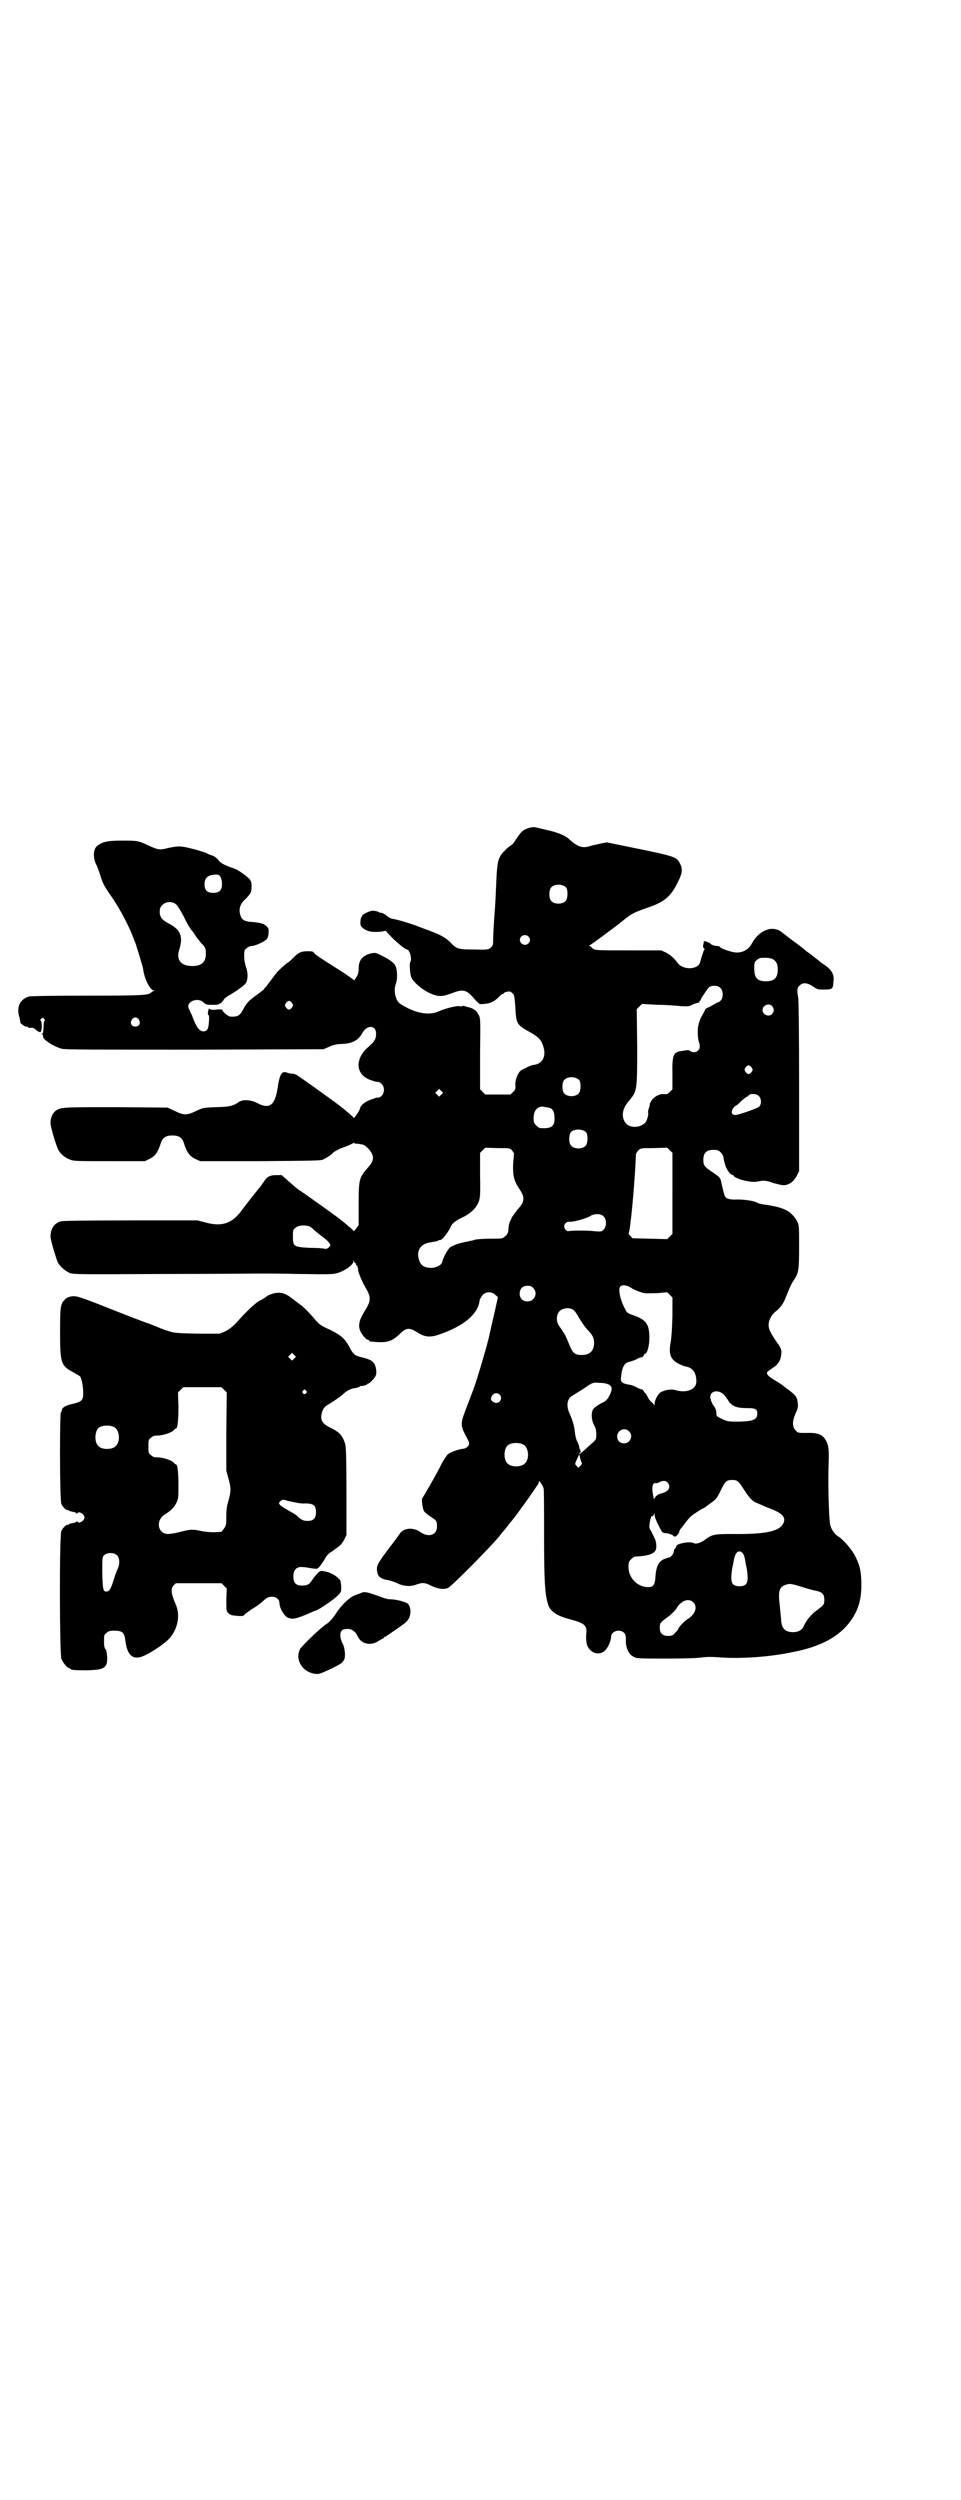<?xml version="1.0" standalone="no"?>
<!DOCTYPE svg PUBLIC "-//W3C//DTD SVG 20010904//EN"
 "http://www.w3.org/TR/2001/REC-SVG-20010904/DTD/svg10.dtd">
<svg version="1.0" xmlns="http://www.w3.org/2000/svg"
 width="1104pt" height="2870pt" viewBox="0 0 1104 2870"
 preserveAspectRatio="xMidYMid meet">
<g transform="translate(0,2870) scale(0.5,-0.5)"
fill="#000000" stroke="none">
<path d="M1219 3840 c-16 -4 -21 -8 -34 -28 -4 -7 -9 -12 -11 -13 -2 -1 -9 -6
-14 -12 -14 -13 -17 -23 -19 -56 -2 -45 -3 -68 -4 -79 -2 -24 -4 -62 -4 -72 0
-9 -1 -12 -6 -16 -5 -4 -6 -5 -37 -4 -37 0 -41 1 -56 17 -10 10 -21 16 -44 25
-8 3 -25 9 -37 14 -12 4 -28 9 -36 11 -8 2 -16 4 -18 4 -3 1 -8 4 -11 7 -4 3
-9 6 -11 6 -2 0 -6 1 -9 3 -3 1 -8 2 -13 2 -8 -1 -23 -9 -23 -12 0 -2 -1 -3
-2 -3 -1 0 -1 -4 -2 -10 0 -8 0 -10 6 -15 10 -8 22 -10 42 -8 l10 2 14 -15
c12 -12 31 -28 35 -28 6 0 12 -21 8 -28 -3 -4 -1 -28 2 -36 5 -11 23 -27 42
-36 19 -9 29 -9 52 0 24 9 32 8 48 -10 15 -17 14 -16 25 -15 15 1 25 6 36 18
3 3 6 5 7 5 2 0 3 1 3 2 0 1 3 2 7 3 6 1 8 1 12 -3 5 -5 5 -7 7 -32 2 -39 3
-41 34 -58 21 -12 26 -18 31 -35 6 -21 -3 -38 -23 -40 -3 0 -11 -3 -18 -7 -13
-6 -14 -7 -19 -17 -4 -9 -5 -14 -5 -22 1 -9 0 -11 -5 -16 l-6 -6 -29 0 -29 0
-6 6 -6 6 0 82 c1 82 1 82 -4 90 -2 4 -6 9 -8 10 -2 1 -4 3 -5 3 -1 1 -4 2 -8
3 -4 1 -8 2 -10 3 -2 1 -4 1 -6 0 -1 -1 -4 -1 -7 0 -7 1 -34 -6 -47 -12 -22
-10 -52 -5 -85 15 -8 5 -10 8 -13 16 -4 11 -4 24 0 34 3 7 3 26 0 36 -3 9 -10
15 -31 26 -16 8 -16 8 -27 6 -19 -5 -28 -15 -28 -35 0 -9 -1 -13 -5 -19 l-5
-8 -5 4 c-3 2 -15 11 -28 19 -48 30 -59 38 -60 41 -1 2 -4 3 -13 3 -15 0 -21
-2 -32 -13 -5 -5 -12 -12 -16 -14 -6 -4 -20 -17 -25 -23 -12 -16 -22 -29 -24
-32 -2 -1 -4 -4 -5 -6 -2 -1 -7 -6 -13 -10 -21 -15 -26 -20 -34 -35 -8 -15
-12 -18 -30 -17 -5 0 -20 13 -18 16 0 0 -6 1 -14 0 -8 -1 -15 0 -15 1 0 2 -3
1 -3 -1 0 -2 -1 -4 -1 -5 -1 -4 0 -9 2 -8 0 0 1 -6 0 -15 -1 -17 -4 -22 -13
-22 -9 0 -17 11 -26 37 -2 4 -5 10 -6 13 -11 16 17 30 32 17 5 -5 7 -6 20 -6
8 0 14 0 15 1 1 1 2 2 4 2 2 1 5 4 7 7 1 3 7 8 12 11 18 10 37 24 40 29 5 8 5
25 0 37 -2 8 -4 15 -4 25 0 12 0 14 6 18 3 3 8 5 11 5 8 0 30 10 35 16 2 2 4
8 4 14 1 9 0 11 -5 16 -4 3 -7 5 -8 5 0 0 -2 0 -4 1 -2 1 -10 2 -18 3 -22 1
-28 5 -31 21 -2 12 2 22 13 32 12 12 14 15 14 29 0 9 -1 12 -5 17 -12 11 -25
20 -35 24 -21 7 -31 12 -36 19 -3 4 -8 8 -12 10 -4 1 -12 4 -17 7 -6 2 -21 7
-34 10 -25 6 -28 6 -53 1 -18 -5 -23 -4 -41 4 -27 13 -29 13 -63 13 -33 0 -45
-2 -57 -11 -11 -6 -12 -28 -4 -44 3 -5 6 -15 9 -23 5 -18 9 -26 23 -46 20 -28
40 -66 51 -93 3 -8 6 -16 7 -18 1 -2 2 -5 2 -6 7 -22 13 -43 14 -46 1 -2 2 -9
3 -15 4 -20 16 -42 23 -42 4 0 4 -1 0 -1 -2 -1 -5 -3 -6 -4 -7 -6 -19 -7 -146
-7 -91 0 -130 -1 -135 -2 -21 -7 -29 -25 -21 -49 1 -6 2 -11 2 -11 -1 0 1 -2
5 -5 4 -3 8 -5 9 -4 2 0 3 0 3 -1 0 -1 2 -2 4 -2 7 1 10 0 15 -5 10 -8 12 -6
13 7 0 8 -1 13 -2 14 -2 1 -2 3 1 5 3 3 3 3 6 0 3 -3 3 -4 1 -5 -1 -1 -2 -7
-2 -16 -1 -12 -1 -14 -4 -13 -2 1 -2 1 0 -1 2 -1 3 -3 3 -5 -3 -6 22 -23 43
-29 7 -2 76 -2 305 -2 l296 1 14 6 c9 4 18 6 27 6 26 1 39 8 49 26 11 19 32
17 31 -3 0 -12 -4 -18 -18 -30 -32 -28 -29 -64 6 -76 12 -4 13 -4 17 -4 2 0 5
-2 8 -5 11 -11 3 -33 -11 -31 -1 0 -6 -2 -12 -4 -15 -5 -25 -13 -27 -21 -1 -6
-15 -26 -15 -21 0 1 -7 7 -14 13 -8 7 -15 12 -16 13 -3 3 -85 62 -99 71 -3 2
-8 4 -13 4 -4 0 -10 2 -13 3 -10 3 -15 -7 -19 -35 -6 -41 -19 -51 -48 -35 -14
7 -32 8 -41 2 -13 -9 -20 -11 -51 -12 -30 -1 -31 -1 -48 -9 -21 -10 -27 -10
-48 0 l-17 8 -118 1 c-125 0 -128 0 -140 -9 -6 -5 -11 -15 -11 -27 -1 -6 13
-52 17 -60 5 -11 16 -20 27 -24 9 -4 15 -4 92 -4 l81 0 10 5 c13 6 20 15 27
38 4 11 11 16 26 16 15 0 22 -5 26 -16 7 -23 14 -32 27 -38 l11 -5 138 0 c119
1 140 1 145 4 8 4 17 10 20 13 4 5 15 11 30 16 8 3 16 7 18 8 2 2 3 2 3 1 0
-1 1 -2 2 -2 0 1 6 0 12 -1 9 -1 11 -3 19 -11 14 -16 13 -27 -2 -43 -20 -23
-21 -27 -21 -85 l0 -47 -6 -8 c-3 -4 -6 -7 -6 -5 0 1 -7 7 -14 13 -8 7 -15 12
-16 13 -3 3 -67 49 -95 68 -5 3 -15 12 -24 20 l-16 14 -11 0 c-15 0 -22 -3
-29 -14 -3 -4 -7 -10 -9 -13 -6 -6 -36 -45 -42 -53 -22 -31 -46 -39 -83 -29
l-19 5 -154 0 c-109 0 -155 -1 -160 -2 -16 -5 -23 -16 -24 -34 -1 -6 13 -52
17 -61 6 -10 18 -20 28 -24 10 -3 27 -3 217 -2 114 0 212 1 219 1 7 0 47 0 89
-1 69 -1 79 -1 89 2 17 5 37 19 37 27 0 3 1 3 1 0 1 -2 2 -4 3 -4 1 0 2 -1 2
-3 0 -2 1 -3 2 -3 2 0 2 -1 1 -1 0 -1 0 -3 1 -4 1 -2 2 -3 1 -3 -3 0 8 -27 16
-41 14 -23 14 -31 -1 -55 -13 -21 -15 -32 -11 -44 3 -9 14 -22 18 -22 2 0 3
-1 3 -2 0 -1 1 -1 3 -2 37 -4 47 -1 65 15 18 18 24 18 46 4 15 -9 27 -10 47
-3 56 19 90 47 93 79 1 3 4 8 7 12 8 8 21 8 29 0 l6 -5 -7 -32 c-4 -17 -9 -39
-11 -48 -2 -9 -4 -19 -5 -21 -3 -14 -27 -95 -33 -110 -2 -5 -9 -24 -16 -42
-15 -39 -15 -41 1 -71 3 -5 5 -11 5 -12 0 -5 -6 -11 -12 -12 -12 -1 -31 -8
-37 -13 -4 -4 -12 -16 -19 -31 -12 -23 -38 -68 -40 -70 -2 0 1 -25 4 -29 1 -3
8 -8 15 -13 14 -9 15 -10 15 -23 0 -20 -20 -26 -39 -12 -16 11 -39 9 -47 -5
-3 -4 -7 -10 -10 -14 -36 -47 -42 -56 -42 -65 0 -17 6 -24 26 -27 6 -1 16 -5
21 -7 13 -7 29 -8 41 -4 16 6 22 6 37 -2 15 -7 28 -9 38 -5 8 3 101 97 120
121 2 3 6 8 8 10 2 2 6 7 9 11 3 4 5 7 6 8 7 6 61 82 65 90 l2 6 5 -7 c2 -3 5
-9 5 -11 1 -3 1 -49 1 -103 0 -111 2 -142 10 -165 6 -15 20 -24 50 -32 34 -9
39 -14 37 -34 -1 -8 0 -17 1 -22 6 -23 32 -30 45 -12 6 7 11 21 11 28 0 13 20
19 30 9 3 -3 4 -7 4 -14 -1 -20 6 -35 18 -41 7 -4 12 -4 76 -4 43 0 75 1 84 3
10 1 21 1 34 0 48 -4 116 0 172 12 68 13 113 39 138 80 13 21 19 42 19 74 0
30 -3 44 -14 66 -8 16 -29 40 -40 46 -8 5 -16 17 -18 28 -3 22 -5 99 -3 146 1
28 -1 38 -9 50 -7 10 -19 14 -42 13 -19 0 -20 0 -25 6 -8 8 -8 21 0 39 5 11 6
15 5 23 -1 14 -5 19 -24 33 -3 2 -9 7 -13 10 -4 3 -13 8 -19 12 -12 7 -17 13
-14 17 1 1 6 5 12 9 13 8 19 18 20 32 1 9 0 11 -5 20 -20 28 -24 37 -24 47 0
11 6 22 15 30 13 10 19 19 25 35 10 25 12 29 18 38 11 16 12 24 12 77 0 48 0
49 -5 59 -5 8 -7 11 -16 19 -12 9 -28 14 -56 18 -9 1 -17 3 -18 4 -5 4 -27 8
-46 8 -21 -1 -29 2 -31 12 -3 9 -6 25 -7 28 -1 8 -4 12 -16 20 -23 15 -25 18
-25 31 0 16 7 23 23 23 10 0 12 -1 17 -6 3 -3 6 -8 6 -10 1 -5 0 -4 4 -18 3
-11 12 -24 18 -24 1 0 2 -1 2 -2 0 -3 18 -10 32 -12 11 -2 17 -2 27 0 10 2 14
1 23 -1 6 -2 11 -4 12 -4 19 -5 21 -5 28 -3 10 3 17 10 23 21 l5 10 0 193 c0
125 -1 197 -2 205 -3 18 -3 23 3 28 7 8 18 7 31 -2 10 -7 12 -7 24 -7 21 0 22
1 23 19 2 16 -4 26 -21 38 -5 3 -9 6 -10 7 -1 1 -7 6 -14 11 -7 6 -14 11 -16
12 -2 2 -14 12 -28 22 -14 10 -27 21 -29 22 -21 18 -53 6 -70 -26 -7 -13 -20
-20 -34 -20 -12 0 -39 10 -39 13 0 1 -3 2 -6 2 -7 0 -16 4 -16 6 0 1 -1 2 -2
1 -1 -1 -2 0 -2 1 0 1 -1 2 -2 1 -1 -1 -2 0 -2 0 0 1 -2 2 -4 2 -2 0 -3 0 -3
-1 0 0 0 -3 -1 -6 -1 -4 -1 -7 1 -9 2 -1 2 -3 1 -4 -1 -1 -3 -7 -5 -13 -2 -6
-4 -14 -5 -17 -7 -16 -39 -16 -51 0 -8 11 -17 19 -27 24 l-11 5 -75 0 c-63 0
-75 0 -80 3 -3 2 -6 4 -6 5 0 1 -2 2 -3 2 -3 0 -2 1 2 3 3 2 10 7 17 12 6 4
20 15 31 23 11 8 25 19 32 25 16 12 22 15 51 25 38 13 53 25 69 58 11 21 12
31 5 44 -8 15 -10 16 -124 39 l-44 9 -15 -3 c-8 -2 -19 -4 -25 -6 -16 -5 -27
-1 -45 15 -10 10 -28 17 -55 23 -14 3 -25 6 -26 6 -1 0 -4 0 -9 -1z m-712
-114 c2 -4 3 -10 3 -16 0 -14 -6 -20 -20 -20 -14 0 -20 6 -20 19 0 16 7 22 26
23 6 0 8 -1 11 -6z m794 -24 c4 -6 4 -24 -1 -30 -7 -9 -27 -9 -34 0 -5 6 -5
24 0 30 7 9 27 9 35 0z m-896 -39 c3 -2 10 -14 16 -25 9 -19 17 -32 21 -36 1
-1 4 -5 7 -10 3 -5 9 -12 13 -17 10 -10 11 -12 11 -25 0 -19 -10 -28 -31 -28
-26 0 -38 14 -30 38 9 30 3 45 -23 59 -16 8 -22 15 -22 27 0 8 1 11 6 16 8 9
24 9 32 1z m809 -73 c5 -5 5 -11 0 -16 -10 -10 -27 5 -16 16 4 4 12 4 16 0z
m563 -53 c7 -5 10 -11 10 -23 0 -19 -8 -27 -27 -27 -20 0 -27 8 -27 29 0 13 0
15 6 20 6 5 8 5 20 5 8 0 15 -2 18 -4z m-121 -66 c6 -7 6 -22 0 -28 -3 -3 -5
-5 -6 -4 0 0 -3 -1 -6 -3 -3 -2 -9 -5 -14 -8 -6 -2 -10 -5 -10 -6 0 -1 -3 -7
-7 -14 -4 -6 -7 -16 -8 -20 -3 -11 -2 -33 1 -41 3 -9 2 -15 -2 -19 -5 -5 -14
-5 -18 -1 -2 1 -4 2 -6 2 -2 0 -7 -1 -13 -2 -20 -2 -23 -9 -22 -53 l0 -35 -6
-6 c-5 -5 -8 -6 -13 -5 -12 1 -25 -7 -31 -18 -2 -4 -3 -6 -2 -6 0 0 0 -4 -2
-8 -2 -5 -2 -9 -2 -10 2 -4 -3 -22 -8 -25 -12 -11 -34 -11 -43 0 -11 13 -9 33
6 50 20 24 20 23 20 126 l-1 86 6 6 6 6 35 -2 c19 0 44 -2 54 -3 17 -1 20 -1
28 4 6 2 11 4 13 4 2 0 3 1 2 2 -1 1 0 2 1 2 1 0 2 1 2 3 0 1 4 8 10 16 7 11
10 14 15 15 9 2 16 0 21 -5z m-985 -34 c3 -5 3 -5 0 -10 -2 -3 -5 -5 -7 -5 -2
0 -5 2 -7 5 -3 5 -3 5 0 10 2 3 5 5 7 5 2 0 5 -2 7 -5z m1103 -7 c5 -6 5 -12
0 -18 -7 -8 -22 -2 -22 9 0 11 15 17 22 9z m-1455 -31 c5 -8 1 -16 -8 -16 -9
0 -13 8 -8 16 2 3 5 5 8 5 3 0 6 -2 8 -5z m1408 -110 c3 -5 3 -5 0 -10 -2 -3
-5 -5 -7 -5 -2 0 -5 2 -7 5 -3 5 -3 5 0 10 2 3 5 5 7 5 2 0 5 -2 7 -5z m-396
-29 c4 -6 4 -24 -1 -30 -7 -9 -27 -9 -34 0 -5 6 -5 24 0 30 7 9 27 9 35 0z
m-317 -33 l-5 -5 -4 4 -5 5 4 4 5 5 4 -4 5 -5 -4 -4z m729 -3 c7 -6 7 -20 1
-25 -4 -4 -48 -19 -54 -19 -8 0 -11 5 -7 13 2 4 5 7 7 8 1 0 8 5 13 11 6 5 12
10 13 10 1 0 3 1 4 3 4 5 18 4 23 -1z m-483 -27 c9 -1 14 -9 14 -23 1 -20 -7
-26 -33 -24 -2 0 -6 3 -9 6 -5 5 -6 7 -6 17 0 17 9 28 23 26 2 -1 7 -1 11 -2z
m87 -57 c4 -6 4 -24 -1 -30 -7 -9 -27 -9 -34 0 -6 6 -5 26 0 31 8 8 28 7 35
-1z m-170 -42 c2 -3 4 -6 4 -6 0 -1 -1 -11 -2 -24 -1 -29 2 -40 17 -62 10 -16
9 -26 -6 -42 -6 -8 -12 -16 -14 -19 -1 -3 -3 -7 -4 -9 -2 -4 -4 -13 -4 -22 -1
-5 -3 -9 -7 -12 -6 -6 -7 -6 -33 -6 -15 0 -31 -1 -35 -2 -4 -1 -10 -3 -13 -3
-3 -1 -6 -2 -8 -2 -2 0 -6 -1 -9 -2 -12 -2 -28 -9 -31 -13 -2 -3 -4 -5 -4 -6
-2 -1 -12 -22 -12 -25 0 -7 -16 -15 -27 -14 -16 1 -23 6 -27 21 -5 19 5 34 24
37 16 3 19 3 21 5 1 1 3 1 5 1 4 0 17 17 23 29 3 9 12 16 30 24 16 8 29 20 35
35 3 9 4 15 3 61 l0 51 6 6 6 6 28 -1 c29 0 29 0 34 -6z m368 -98 l0 -93 -6
-6 -6 -6 -40 1 -40 1 -5 6 c-3 3 -5 5 -4 5 4 0 15 121 17 180 0 3 2 7 5 10 6
6 6 6 36 6 l31 1 6 -6 6 -6 0 -93z m-158 -53 c7 -7 7 -23 0 -30 -5 -5 -6 -5
-19 -4 -15 2 -45 2 -57 1 -6 -1 -8 -1 -11 2 -8 8 -2 20 9 19 9 -1 40 8 47 13
10 6 25 6 31 -1z m-672 -25 c3 -3 7 -6 9 -8 2 -2 9 -7 16 -13 7 -5 14 -11 16
-14 4 -6 4 -6 0 -10 -3 -4 -6 -5 -11 -4 -3 1 -18 2 -34 2 -36 2 -38 3 -38 26
0 14 0 16 6 20 7 7 28 7 36 1z m728 -135 c4 -2 8 -4 9 -5 2 -2 21 -10 29 -11
4 -1 18 0 30 0 l22 2 6 -6 6 -6 0 -43 c-1 -29 -2 -48 -4 -59 -5 -27 -1 -39 16
-49 6 -3 13 -6 16 -7 18 -2 27 -14 27 -35 0 -18 -22 -27 -47 -20 -11 4 -29 0
-37 -6 -6 -6 -12 -18 -12 -25 0 -4 -1 -5 -1 -3 -1 2 -4 5 -6 7 -3 2 -7 7 -9
12 -3 5 -5 9 -6 9 -1 0 -2 2 -3 4 -1 2 -3 4 -4 4 -2 0 -8 2 -13 5 -5 3 -14 6
-18 6 -15 3 -19 6 -17 18 2 22 8 32 18 34 4 1 11 3 17 6 5 3 11 5 13 5 1 0 3
2 4 4 1 2 2 4 3 4 5 0 10 18 10 36 0 32 -7 42 -39 53 -11 4 -13 5 -17 14 -11
20 -16 45 -11 51 5 4 8 4 18 1z m-218 -4 c12 -12 3 -31 -13 -31 -11 0 -18 7
-18 18 0 11 7 18 18 18 6 0 9 -1 13 -5z m93 -51 c3 -2 8 -10 12 -17 4 -7 12
-19 18 -26 14 -15 16 -19 17 -31 0 -19 -9 -29 -28 -29 -17 0 -21 4 -30 26 -4
10 -9 22 -12 25 -2 4 -7 11 -10 15 -8 11 -7 27 1 35 7 7 24 9 32 2z m81 -171
c8 -5 8 -11 2 -24 -5 -9 -8 -13 -14 -16 -16 -8 -22 -13 -25 -18 -4 -9 -3 -24
3 -35 4 -7 5 -13 5 -21 0 -11 0 -12 -9 -20 -5 -4 -13 -12 -18 -16 -4 -4 -9 -8
-11 -9 -2 0 -2 1 1 3 2 2 3 3 1 3 -1 0 -2 1 -1 2 1 1 0 2 -1 3 -1 1 -1 3 -1 4
0 2 -2 8 -4 12 -3 5 -5 13 -6 21 -1 14 -5 28 -12 44 -9 18 -6 36 7 42 5 3 9 6
24 15 23 16 22 15 38 14 10 0 17 -2 21 -4z m259 -19 c4 -2 9 -8 13 -14 10 -17
19 -21 48 -21 17 0 21 -3 21 -12 0 -14 -8 -18 -41 -19 -26 0 -27 0 -40 6 -12
6 -13 6 -13 13 0 6 -3 14 -6 17 -3 3 -9 17 -8 22 1 11 14 15 26 8z m-510 -4
c7 -7 2 -19 -8 -19 -5 0 -12 5 -12 9 0 1 1 5 3 8 4 6 12 7 17 2z m297 -84 c11
-10 3 -28 -11 -28 -9 0 -16 6 -16 16 0 14 17 22 27 12z m-242 -31 c12 -7 14
-33 3 -43 -8 -9 -32 -9 -40 0 -9 8 -9 32 0 41 7 7 27 8 37 2z m134 -42 c0 -1
-1 -4 -3 -6 l-5 -5 -4 4 c-4 4 -4 5 -2 10 1 3 4 8 5 11 l3 6 2 -9 c1 -5 3 -10
4 -11z m361 -45 c3 -3 8 -11 12 -17 10 -16 19 -26 27 -29 3 -1 9 -4 12 -5 3
-2 14 -6 24 -10 28 -11 35 -22 24 -37 -12 -15 -43 -21 -117 -20 -38 0 -44 -1
-60 -13 -9 -7 -21 -11 -26 -8 -8 5 -40 -1 -40 -7 0 -1 -1 -4 -3 -5 -2 -2 -3
-5 -3 -8 0 -4 -7 -13 -11 -13 -1 0 -7 -2 -12 -4 -12 -6 -17 -16 -19 -39 -1
-20 -5 -25 -17 -25 -24 0 -45 21 -45 46 0 11 1 13 6 18 3 3 7 6 8 6 38 2 50 8
50 23 0 5 -1 13 -3 17 -7 15 -10 21 -11 22 -1 0 -2 3 -2 7 0 10 4 25 6 24 1
-1 3 1 4 3 2 5 2 5 2 -1 0 -3 4 -14 9 -23 8 -16 8 -17 15 -18 8 0 18 -4 20 -7
3 -3 8 1 12 8 1 5 3 8 4 9 1 1 5 6 10 13 5 7 12 14 14 16 6 5 26 18 30 19 2 1
8 6 15 11 11 7 14 11 22 27 11 23 14 26 27 26 9 0 11 -1 16 -6z m-164 0 c8
-10 3 -20 -12 -24 -11 -3 -15 -6 -18 -12 -1 -4 -2 -2 -4 10 -3 16 0 26 6 25 2
-1 6 0 9 2 8 4 15 4 19 -1z m173 -163 c2 -2 4 -9 5 -15 1 -6 2 -13 3 -15 6
-35 3 -45 -16 -45 -19 0 -22 10 -16 45 1 2 2 9 3 15 3 14 7 20 13 20 3 0 6 -2
8 -5z m137 -77 c9 -3 23 -7 29 -8 16 -3 21 -8 21 -21 0 -11 -1 -12 -17 -24
-13 -9 -25 -24 -31 -38 -4 -9 -16 -14 -30 -12 -13 2 -19 9 -21 23 0 6 -2 21
-3 34 -5 40 -2 48 19 53 6 1 14 -1 33 -7z m-251 -35 c10 -10 5 -26 -11 -37 -9
-5 -24 -21 -24 -25 0 -1 -3 -4 -7 -8 -5 -6 -7 -7 -16 -7 -13 0 -19 6 -19 19 0
11 0 11 23 28 6 5 14 13 17 19 11 16 27 21 37 11z"/>
<path d="M624 2769 c-4 -1 -10 -4 -12 -6 -1 -1 -8 -6 -15 -9 -12 -7 -28 -22
-55 -52 -10 -10 -17 -15 -25 -19 l-12 -5 -53 0 c-48 1 -54 2 -65 6 -7 2 -13 4
-14 5 -1 0 -4 1 -6 2 -2 1 -12 5 -22 9 -21 7 -59 22 -122 47 -34 13 -46 17
-53 17 -10 0 -19 -4 -22 -9 -1 -2 -2 -3 -2 -2 0 1 -2 -2 -4 -7 -3 -8 -4 -15
-4 -64 0 -72 2 -78 31 -93 7 -4 13 -8 15 -9 3 -5 7 -20 7 -35 1 -19 -2 -23
-23 -28 -16 -3 -26 -9 -26 -15 0 -2 -1 -4 -2 -4 -3 0 -3 -203 1 -211 3 -7 12
-16 15 -14 1 1 2 0 2 -1 0 -1 4 -2 9 -3 5 -1 9 -2 9 -4 0 -1 1 -1 2 1 3 5 16
-2 16 -10 0 -8 -13 -15 -16 -10 -1 2 -2 2 -2 1 0 -2 -4 -3 -9 -4 -5 -1 -9 -2
-9 -3 0 -1 -1 -2 -2 -1 -3 2 -12 -7 -15 -14 -5 -11 -4 -283 0 -294 4 -9 14
-21 18 -21 2 0 3 -1 3 -2 0 -2 8 -3 37 -3 31 1 40 3 45 13 4 7 2 30 -1 35 -3
3 -4 7 -4 18 0 14 0 16 6 20 4 4 7 5 18 5 18 0 23 -4 25 -23 4 -30 14 -42 33
-38 15 3 54 28 68 43 20 22 26 55 14 80 -10 23 -11 35 -4 42 l5 5 52 0 53 0 6
-6 6 -6 -1 -26 c0 -26 0 -26 5 -31 4 -4 8 -5 20 -6 11 -1 15 0 16 2 0 1 8 7
17 13 10 6 20 13 23 16 10 10 16 13 24 13 9 0 17 -6 17 -14 0 -13 13 -34 22
-35 1 0 3 -1 4 -1 7 -2 20 2 47 14 5 2 9 4 10 4 4 0 37 22 47 31 12 11 12 12
12 22 0 6 -1 13 -2 16 -6 9 -20 18 -35 21 -11 2 -11 2 -17 -4 -4 -4 -10 -11
-13 -16 -6 -9 -9 -11 -17 -12 -19 -2 -26 4 -26 21 0 15 8 23 22 21 1 0 5 0 9
-1 24 -4 24 -4 29 2 3 3 8 11 12 17 4 8 9 14 17 18 5 4 11 8 12 9 9 6 11 10
16 18 l5 11 0 100 c0 76 -1 103 -3 109 -6 19 -13 27 -34 37 -20 10 -25 19 -18
39 4 8 5 10 21 19 9 6 21 14 25 18 10 9 17 13 28 15 4 0 9 2 11 3 1 1 3 2 4 2
4 -1 14 3 14 4 0 2 1 2 1 1 2 -1 15 11 18 18 2 4 2 9 1 16 -3 16 -9 21 -34 27
-14 3 -19 7 -27 23 -11 20 -19 27 -45 40 -22 10 -24 11 -38 28 -9 10 -21 23
-28 28 -7 5 -16 12 -20 15 -17 14 -30 17 -48 11z m52 -148 l-5 -5 -4 4 -5 5 4
4 5 5 4 -4 5 -5 -4 -4z m-161 -72 l6 -6 -1 -90 0 -90 5 -18 c6 -22 6 -29 0
-50 -4 -13 -5 -22 -5 -37 0 -17 0 -20 -5 -27 l-6 -8 -16 -1 c-9 0 -23 1 -31 3
-19 4 -24 4 -47 -2 -11 -3 -24 -5 -29 -5 -24 0 -29 32 -7 45 13 8 21 16 26 26
5 10 5 13 5 42 0 28 -2 47 -6 47 -1 0 -4 2 -6 5 -6 5 -24 11 -37 11 -6 0 -10
1 -14 5 -6 4 -6 6 -6 20 0 14 0 16 6 20 4 4 8 5 14 5 13 0 31 6 37 11 2 3 5 5
6 5 4 0 6 19 6 50 l-1 33 6 6 6 6 44 0 44 0 6 -6z m188 -2 c3 -3 3 -3 0 -6 -4
-5 -11 1 -7 6 4 4 4 4 7 0z m-440 -84 c12 -7 14 -33 3 -43 -8 -9 -32 -9 -40 0
-9 8 -9 32 0 41 7 7 27 8 37 2z m404 -170 c3 -1 9 -2 14 -3 4 -1 11 -2 15 -2
23 1 30 -3 30 -20 0 -14 -6 -20 -19 -20 -10 0 -15 2 -26 13 -4 3 -13 8 -20 12
-7 4 -15 9 -17 11 -4 5 -4 5 0 9 4 4 5 4 11 3 3 -1 9 -3 12 -3z m-398 -124 c6
-6 7 -19 1 -32 -2 -4 -6 -14 -8 -22 -7 -22 -10 -28 -16 -29 -9 -1 -10 3 -11
42 0 36 0 37 4 41 7 7 23 7 30 0z"/>
<path d="M833 2084 c-2 -1 -9 -4 -16 -6 -14 -5 -34 -24 -48 -47 -6 -8 -12 -15
-18 -19 -12 -7 -58 -51 -62 -59 -10 -21 2 -46 26 -54 6 -2 13 -3 18 -2 7 1 51
22 53 26 0 0 2 2 3 4 6 5 4 29 -2 40 -6 11 -7 25 -1 30 2 2 7 3 13 3 10 0 18
-6 24 -19 8 -16 30 -20 46 -9 5 3 10 6 11 6 1 0 2 1 2 2 0 1 1 2 3 2 1 0 3 1
3 2 1 0 10 7 21 14 11 8 23 16 25 19 11 10 12 32 3 41 -5 4 -27 10 -39 10 -6
0 -15 2 -27 7 -22 8 -33 11 -38 9z"/>
</g>
</svg>
